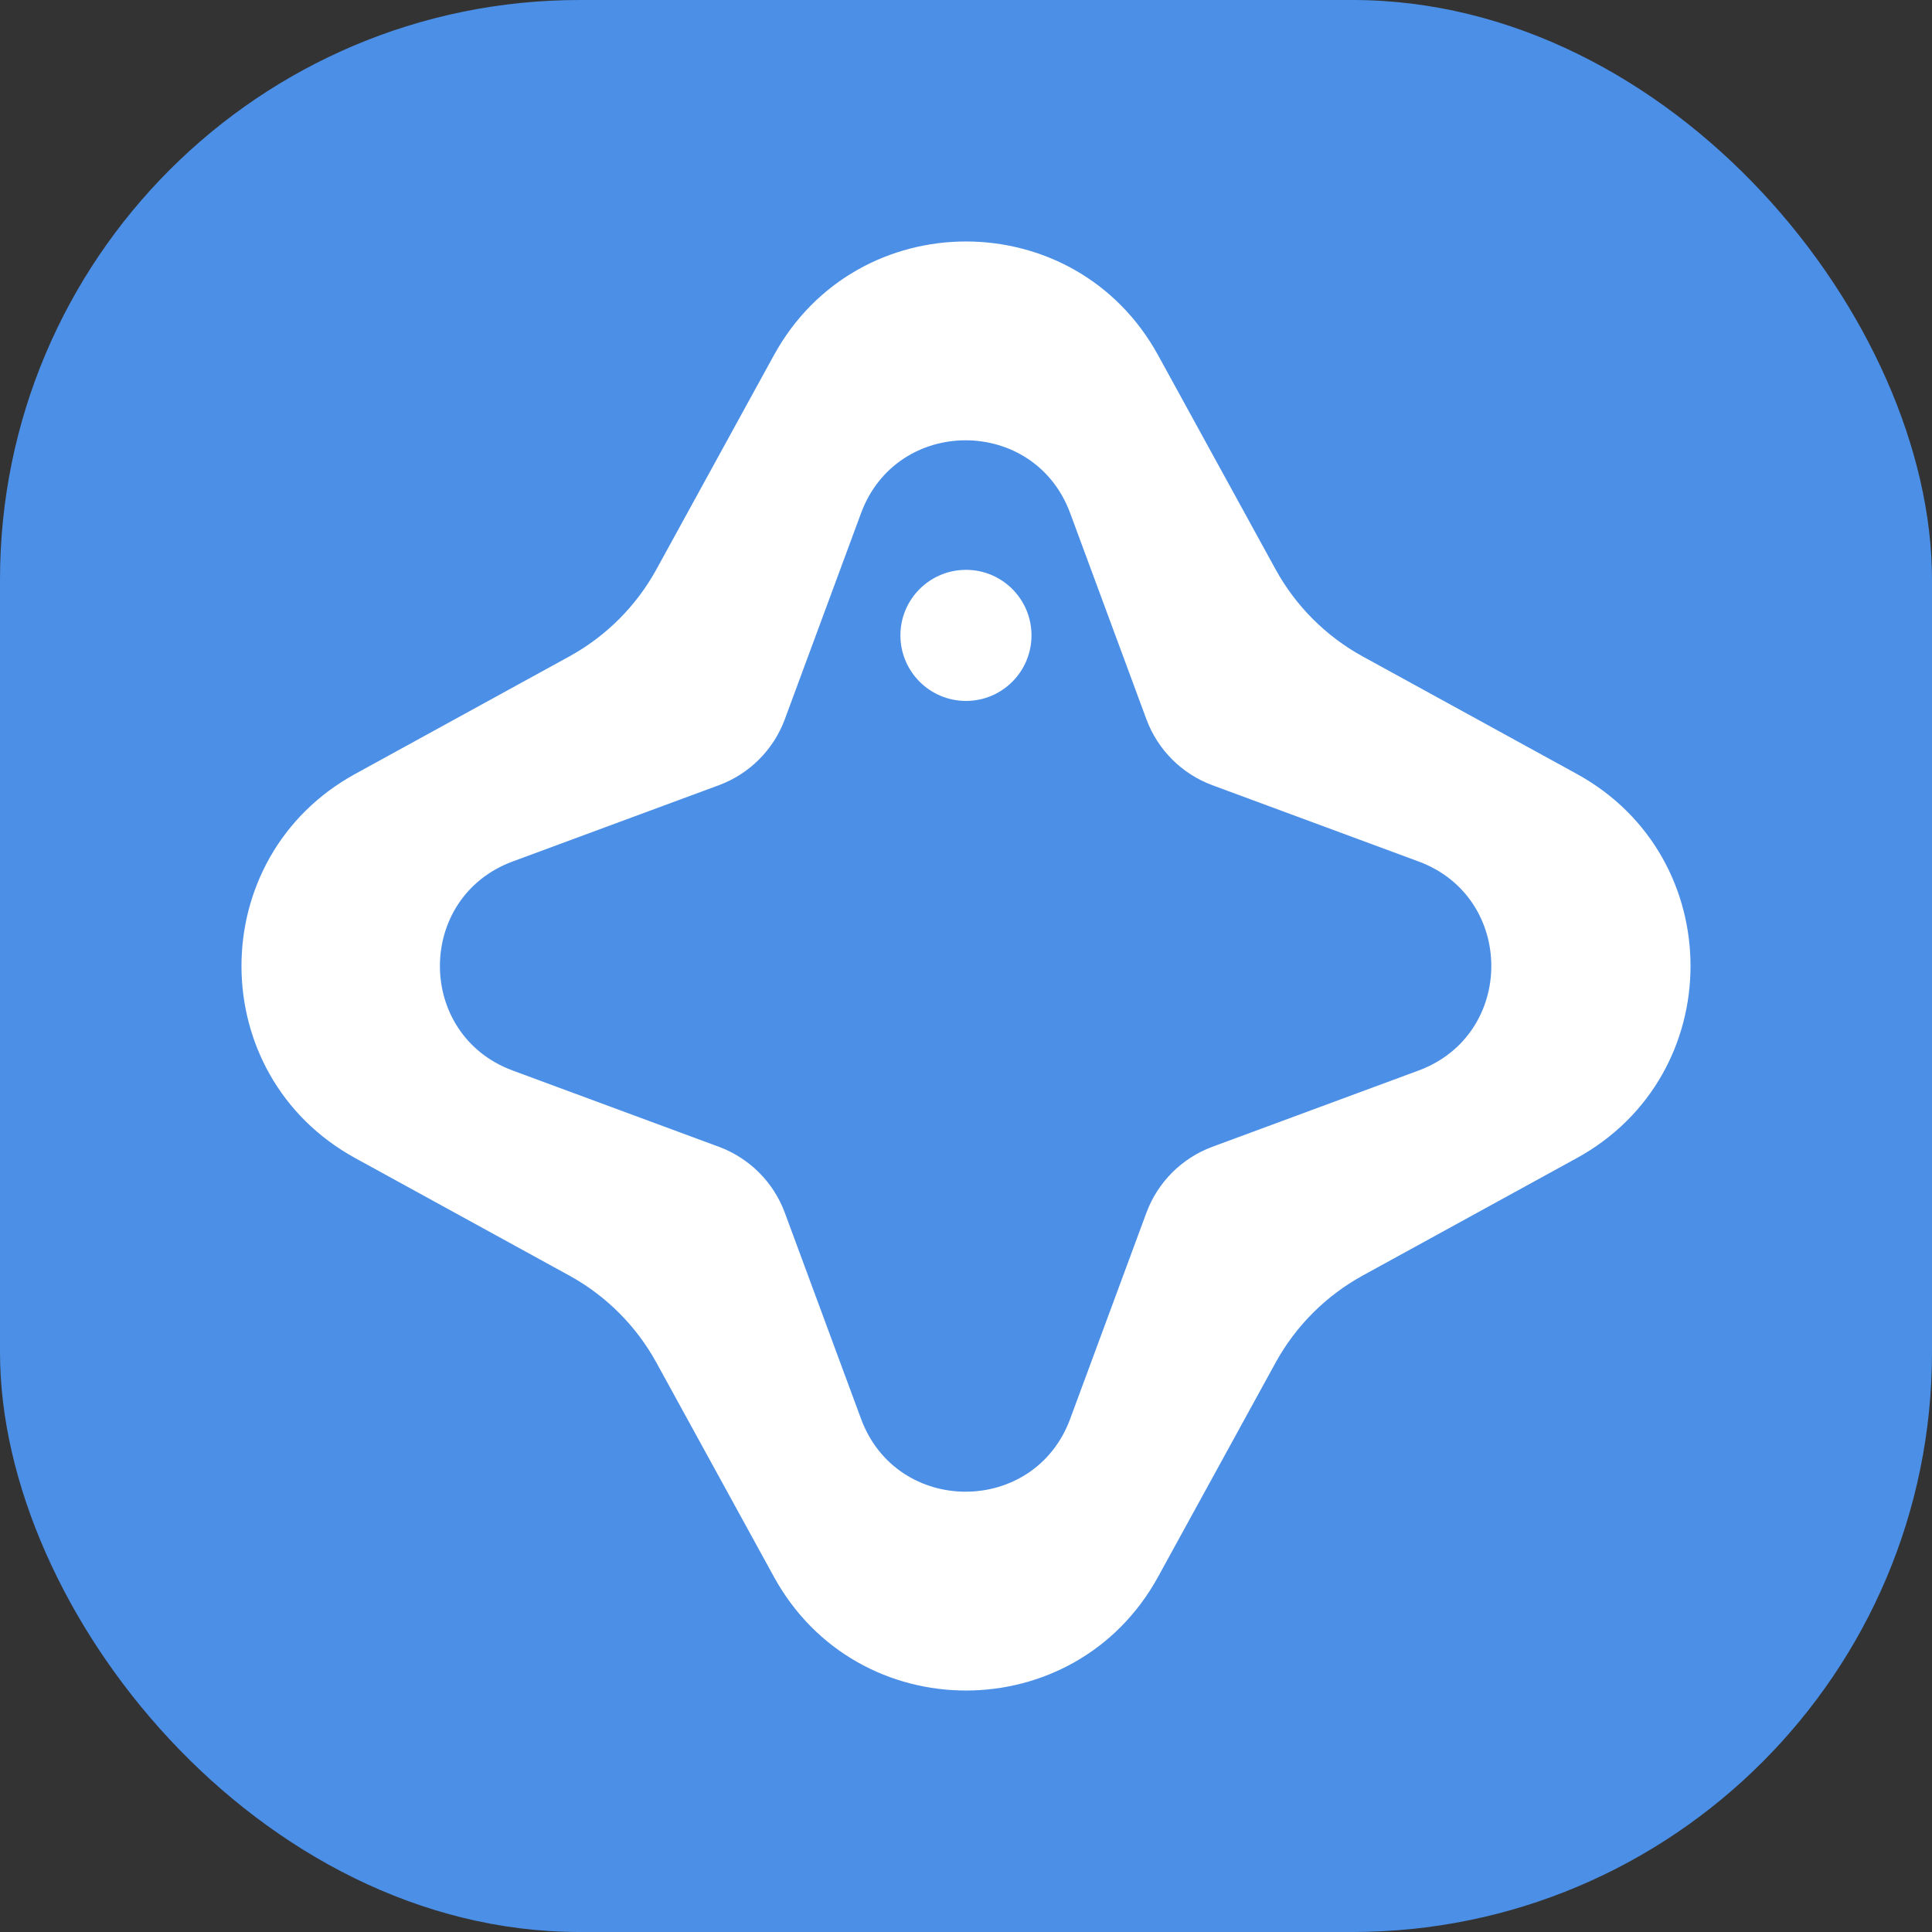 <svg width="20" height="20" viewBox="0 0 20 20" fill="none" xmlns="http://www.w3.org/2000/svg">
<rect x="0" y="0" width="20" height="20" fill="#333333" stroke="none"/>
<rect width="20" height="20" rx="6" fill="#4B8FE7"/>
<path d="M10.678 6.577C10.678 6.952 10.375 7.256 10 7.256C9.625 7.256 9.321 6.952 9.321 6.577C9.321 6.203 9.625 5.899 10 5.899C10.375 5.899 10.678 6.203 10.678 6.577Z" fill="white"/>
<path fill-rule="evenodd" clip-rule="evenodd" d="M11.989 3.678C11.128 2.107 8.872 2.107 8.011 3.678L6.794 5.896C6.586 6.274 6.274 6.586 5.896 6.794L3.678 8.011C2.107 8.872 2.107 11.128 3.678 11.989L5.896 13.206C6.274 13.414 6.586 13.726 6.794 14.104L8.011 16.322C8.872 17.893 11.128 17.893 11.989 16.322L13.206 14.104C13.414 13.726 13.726 13.414 14.104 13.206L16.322 11.989C17.893 11.128 17.893 8.872 16.322 8.011L14.104 6.794C13.726 6.586 13.414 6.274 13.206 5.896L11.989 3.678ZM11.078 5.311C10.706 4.307 9.286 4.307 8.914 5.311L8.124 7.447C8.007 7.762 7.758 8.011 7.443 8.128L5.307 8.918C4.303 9.29 4.303 10.71 5.307 11.082L7.443 11.872C7.758 11.989 8.007 12.238 8.124 12.553L8.914 14.689C9.286 15.693 10.706 15.693 11.078 14.689L11.868 12.553C11.985 12.238 12.234 11.989 12.549 11.872L14.685 11.082C15.689 10.71 15.689 9.29 14.685 8.918L12.549 8.128C12.234 8.011 11.985 7.762 11.868 7.447L11.078 5.311Z" fill="white"/>
</svg>
